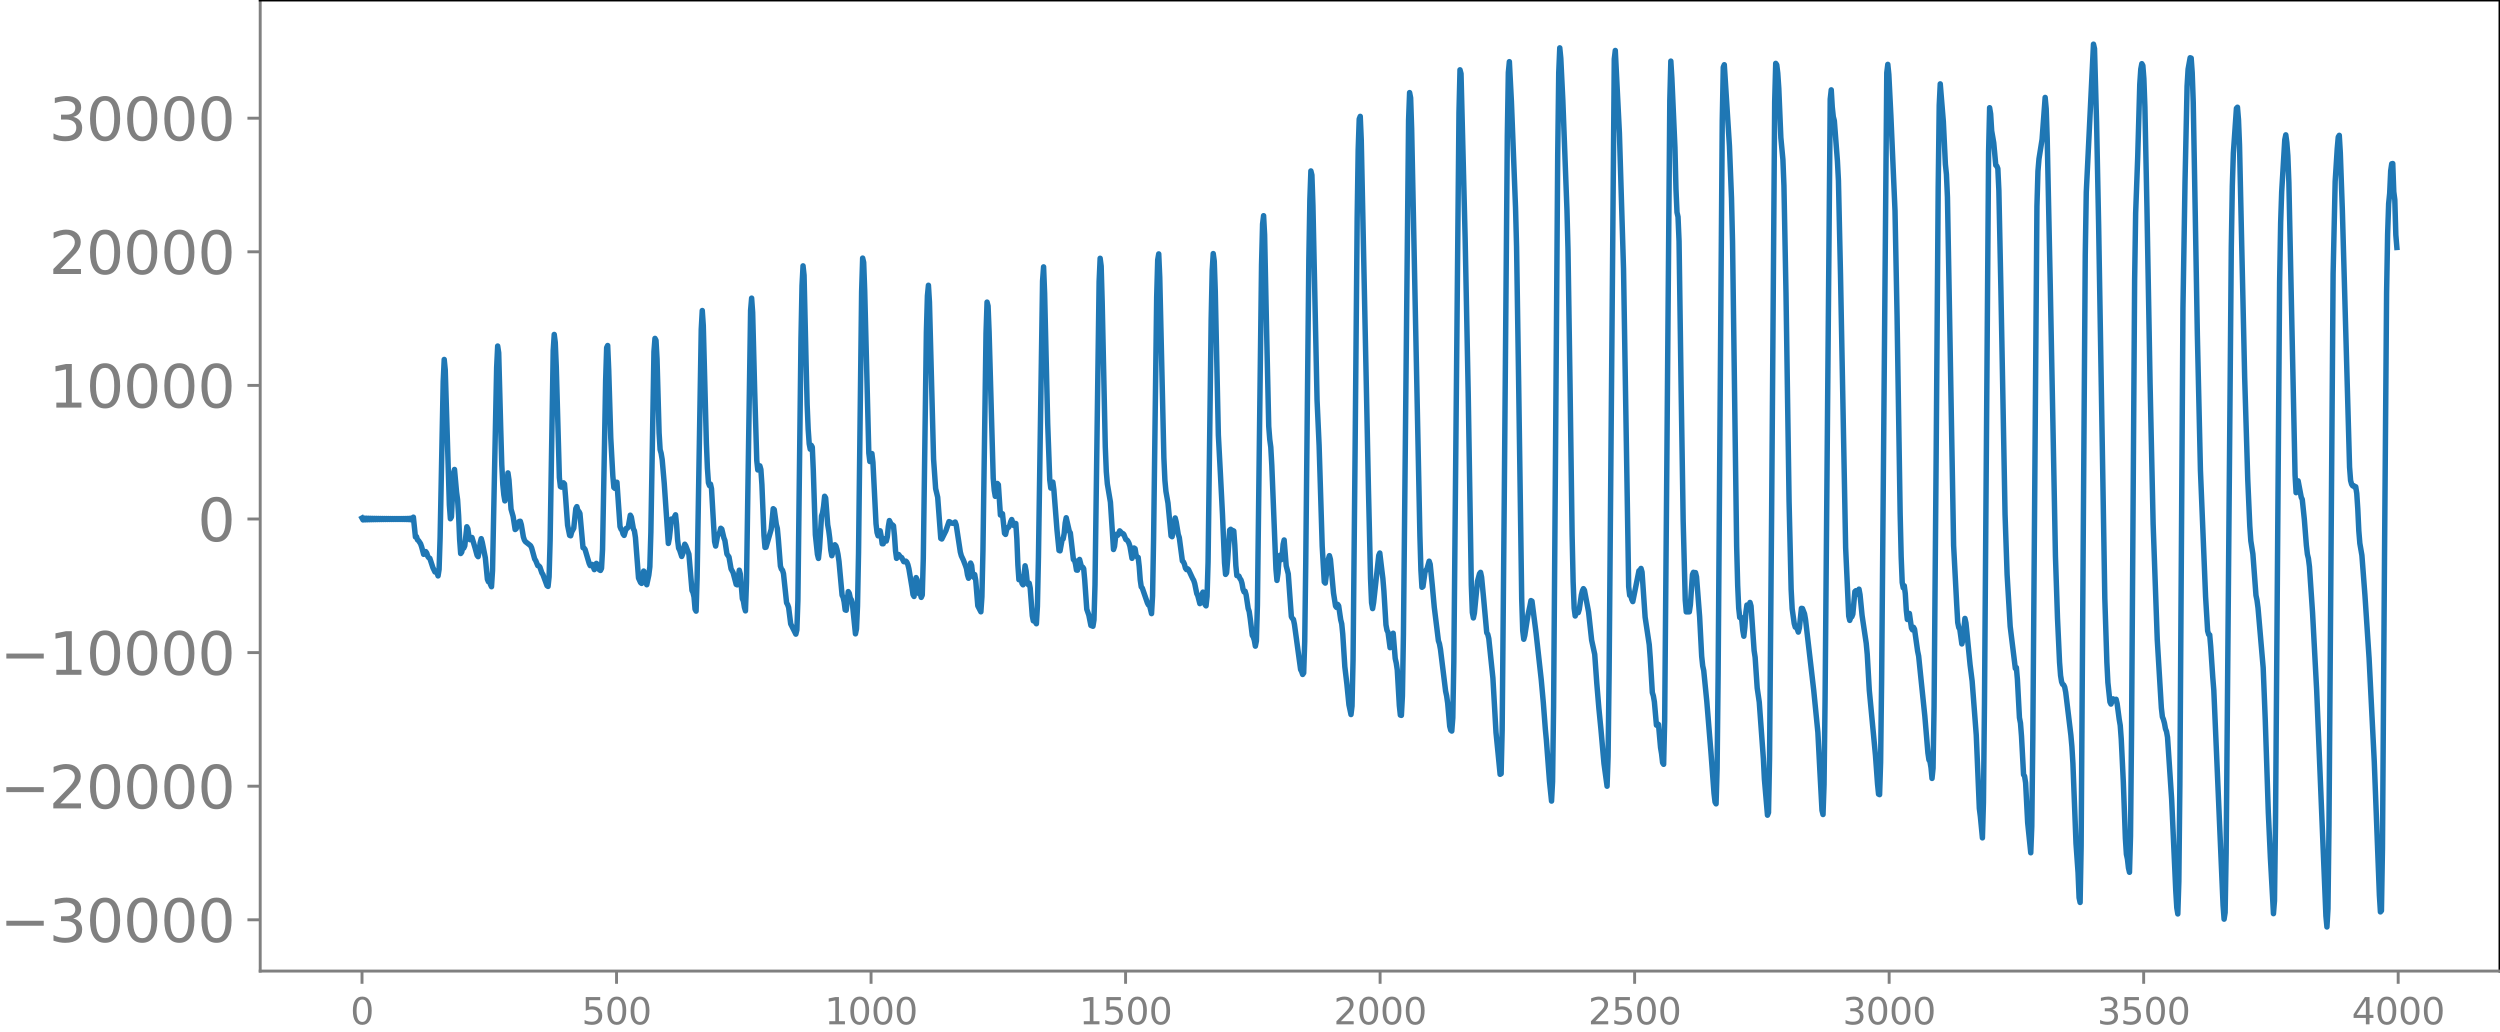 <svg xmlns="http://www.w3.org/2000/svg" xmlns:xlink="http://www.w3.org/1999/xlink" width="913.477" height="377.053" viewBox="0 0 685.107 282.79"><defs><style>*{stroke-linejoin:round;stroke-linecap:butt}</style></defs><g id="figure_1"><path id="patch_1" d="M0 282.79h685.107V0H0v282.79z" style="fill:none"/><g id="axes_1"><path id="patch_2" d="M71.308 266.112h613.8V0h-613.8v266.112z" style="fill:none"/><g id="matplotlib.axis_1"><g id="xtick_1"><g id="line2d_1"><defs><path id="mfc3f057d63" d="M0 0v3.5" style="stroke:gray;stroke-width:.8"/></defs><use xlink:href="#mfc3f057d63" x="99.207" y="266.112" style="fill:gray;stroke:gray;stroke-width:.8"/></g><g id="text_1" style="fill:gray" transform="matrix(.1 0 0 -.1 96.026 280.71)"><defs><path id="DejaVuSans-30" d="M2034 4250q-487 0-733-480-245-479-245-1442 0-959 245-1439 246-480 733-480 491 0 736 480 246 480 246 1439 0 963-246 1442-245 480-736 480zm0 500q785 0 1199-621 414-620 414-1801 0-1178-414-1799Q2819-91 2034-91q-784 0-1198 620-414 621-414 1799 0 1181 414 1801 414 621 1198 621z" transform="scale(.016)"/></defs><use xlink:href="#DejaVuSans-30"/></g></g><g id="xtick_2"><use xlink:href="#mfc3f057d63" id="line2d_2" x="168.958" y="266.112" style="fill:gray;stroke:gray;stroke-width:.8"/><g id="text_2" style="fill:gray" transform="matrix(.1 0 0 -.1 159.414 280.71)"><defs><path id="DejaVuSans-35" d="M691 4666h2478v-532H1269V2991q137 47 274 70 138 23 276 23 781 0 1237-428 457-428 457-1159 0-753-469-1171Q2575-91 1722-91q-294 0-599 50Q819 9 494 109v635q281-153 581-228t634-75q541 0 856 284 316 284 316 772 0 487-316 771-315 285-856 285-253 0-505-56-251-56-513-175v2344z" transform="scale(.016)"/></defs><use xlink:href="#DejaVuSans-35"/><use xlink:href="#DejaVuSans-30" x="63.623"/><use xlink:href="#DejaVuSans-30" x="127.246"/></g></g><g id="xtick_3"><use xlink:href="#mfc3f057d63" id="line2d_3" x="238.708" y="266.112" style="fill:gray;stroke:gray;stroke-width:.8"/><g id="text_3" style="fill:gray" transform="matrix(.1 0 0 -.1 225.982 280.71)"><defs><path id="DejaVuSans-31" d="M794 531h1031v3560L703 3866v575l1116 225h631V531h1031V0H794v531z" transform="scale(.016)"/></defs><use xlink:href="#DejaVuSans-31"/><use xlink:href="#DejaVuSans-30" x="63.623"/><use xlink:href="#DejaVuSans-30" x="127.246"/><use xlink:href="#DejaVuSans-30" x="190.869"/></g></g><g id="xtick_4"><use xlink:href="#mfc3f057d63" id="line2d_4" x="308.457" y="266.112" style="fill:gray;stroke:gray;stroke-width:.8"/><g id="text_4" style="fill:gray" transform="matrix(.1 0 0 -.1 295.733 280.71)"><use xlink:href="#DejaVuSans-31"/><use xlink:href="#DejaVuSans-35" x="63.623"/><use xlink:href="#DejaVuSans-30" x="127.246"/><use xlink:href="#DejaVuSans-30" x="190.869"/></g></g><g id="xtick_5"><use xlink:href="#mfc3f057d63" id="line2d_5" x="378.207" y="266.112" style="fill:gray;stroke:gray;stroke-width:.8"/><g id="text_5" style="fill:gray" transform="matrix(.1 0 0 -.1 365.483 280.71)"><defs><path id="DejaVuSans-32" d="M1228 531h2203V0H469v531q359 372 979 998 621 627 780 809 303 340 423 576 121 236 121 464 0 372-261 606-261 235-680 235-297 0-627-103-329-103-704-313v638q381 153 712 231 332 78 607 78 725 0 1156-363 431-362 431-968 0-288-108-546-107-257-392-607-78-91-497-524-418-433-1181-1211z" transform="scale(.016)"/></defs><use xlink:href="#DejaVuSans-32"/><use xlink:href="#DejaVuSans-30" x="63.623"/><use xlink:href="#DejaVuSans-30" x="127.246"/><use xlink:href="#DejaVuSans-30" x="190.869"/></g></g><g id="xtick_6"><use xlink:href="#mfc3f057d63" id="line2d_6" x="447.957" y="266.112" style="fill:gray;stroke:gray;stroke-width:.8"/><g id="text_6" style="fill:gray" transform="matrix(.1 0 0 -.1 435.233 280.71)"><use xlink:href="#DejaVuSans-32"/><use xlink:href="#DejaVuSans-35" x="63.623"/><use xlink:href="#DejaVuSans-30" x="127.246"/><use xlink:href="#DejaVuSans-30" x="190.869"/></g></g><g id="xtick_7"><use xlink:href="#mfc3f057d63" id="line2d_7" x="517.707" y="266.112" style="fill:gray;stroke:gray;stroke-width:.8"/><g id="text_7" style="fill:gray" transform="matrix(.1 0 0 -.1 504.983 280.71)"><defs><path id="DejaVuSans-33" d="M2597 2516q453-97 707-404 255-306 255-756 0-690-475-1069Q2609-91 1734-91q-293 0-604 58T488 141v609q262-153 574-231 313-78 654-78 593 0 904 234t311 681q0 413-289 645-289 233-804 233h-544v519h569q465 0 712 186t247 536q0 359-255 551-254 193-729 193-260 0-557-57-297-56-653-174v562q360 100 674 150t592 50q719 0 1137-327 419-326 419-882 0-388-222-655t-631-370z" transform="scale(.016)"/></defs><use xlink:href="#DejaVuSans-33"/><use xlink:href="#DejaVuSans-30" x="63.623"/><use xlink:href="#DejaVuSans-30" x="127.246"/><use xlink:href="#DejaVuSans-30" x="190.869"/></g></g><g id="xtick_8"><use xlink:href="#mfc3f057d63" id="line2d_8" x="587.457" y="266.112" style="fill:gray;stroke:gray;stroke-width:.8"/><g id="text_8" style="fill:gray" transform="matrix(.1 0 0 -.1 574.732 280.71)"><use xlink:href="#DejaVuSans-33"/><use xlink:href="#DejaVuSans-35" x="63.623"/><use xlink:href="#DejaVuSans-30" x="127.246"/><use xlink:href="#DejaVuSans-30" x="190.869"/></g></g><g id="xtick_9"><use xlink:href="#mfc3f057d63" id="line2d_9" x="657.207" y="266.112" style="fill:gray;stroke:gray;stroke-width:.8"/><g id="text_9" style="fill:gray" transform="matrix(.1 0 0 -.1 644.482 280.71)"><defs><path id="DejaVuSans-34" d="M2419 4116 825 1625h1594v2491zm-166 550h794V1625h666v-525h-666V0h-628v1100H313v609l1940 2957z" transform="scale(.016)"/></defs><use xlink:href="#DejaVuSans-34"/><use xlink:href="#DejaVuSans-30" x="63.623"/><use xlink:href="#DejaVuSans-30" x="127.246"/><use xlink:href="#DejaVuSans-30" x="190.869"/></g></g></g><g id="matplotlib.axis_2"><g id="ytick_1"><g id="line2d_10"><defs><path id="m6262850392" d="M0 0h-3.5" style="stroke:gray;stroke-width:.8"/></defs><use xlink:href="#m6262850392" x="71.308" y="252.066" style="fill:gray;stroke:gray;stroke-width:.8"/></g><g id="text_10" style="fill:gray" transform="matrix(.16 0 0 -.16 0 258.145)"><defs><path id="DejaVuSans-2212" d="M678 2272h4006v-531H678v531z" transform="scale(.016)"/></defs><use xlink:href="#DejaVuSans-2212"/><use xlink:href="#DejaVuSans-33" x="83.789"/><use xlink:href="#DejaVuSans-30" x="147.412"/><use xlink:href="#DejaVuSans-30" x="211.035"/><use xlink:href="#DejaVuSans-30" x="274.658"/><use xlink:href="#DejaVuSans-30" x="338.281"/></g></g><g id="ytick_2"><use xlink:href="#m6262850392" id="line2d_11" x="71.308" y="215.454" style="fill:gray;stroke:gray;stroke-width:.8"/><g id="text_11" style="fill:gray" transform="matrix(.16 0 0 -.16 0 221.533)"><use xlink:href="#DejaVuSans-2212"/><use xlink:href="#DejaVuSans-32" x="83.789"/><use xlink:href="#DejaVuSans-30" x="147.412"/><use xlink:href="#DejaVuSans-30" x="211.035"/><use xlink:href="#DejaVuSans-30" x="274.658"/><use xlink:href="#DejaVuSans-30" x="338.281"/></g></g><g id="ytick_3"><use xlink:href="#m6262850392" id="line2d_12" x="71.308" y="178.842" style="fill:gray;stroke:gray;stroke-width:.8"/><g id="text_12" style="fill:gray" transform="matrix(.16 0 0 -.16 0 184.921)"><use xlink:href="#DejaVuSans-2212"/><use xlink:href="#DejaVuSans-31" x="83.789"/><use xlink:href="#DejaVuSans-30" x="147.412"/><use xlink:href="#DejaVuSans-30" x="211.035"/><use xlink:href="#DejaVuSans-30" x="274.658"/><use xlink:href="#DejaVuSans-30" x="338.281"/></g></g><g id="ytick_4"><use xlink:href="#m6262850392" id="line2d_13" x="71.308" y="142.231" style="fill:gray;stroke:gray;stroke-width:.8"/><use xlink:href="#DejaVuSans-30" id="text_13" style="fill:gray" transform="matrix(.16 0 0 -.16 54.127 148.31)"/></g><g id="ytick_5"><use xlink:href="#m6262850392" id="line2d_14" x="71.308" y="105.619" style="fill:gray;stroke:gray;stroke-width:.8"/><g id="text_14" style="fill:gray" transform="matrix(.16 0 0 -.16 13.408 111.698)"><use xlink:href="#DejaVuSans-31"/><use xlink:href="#DejaVuSans-30" x="63.623"/><use xlink:href="#DejaVuSans-30" x="127.246"/><use xlink:href="#DejaVuSans-30" x="190.869"/><use xlink:href="#DejaVuSans-30" x="254.492"/></g></g><g id="ytick_6"><use xlink:href="#m6262850392" id="line2d_15" x="71.308" y="69.007" style="fill:gray;stroke:gray;stroke-width:.8"/><g id="text_15" style="fill:gray" transform="matrix(.16 0 0 -.16 13.408 75.086)"><use xlink:href="#DejaVuSans-32"/><use xlink:href="#DejaVuSans-30" x="63.623"/><use xlink:href="#DejaVuSans-30" x="127.246"/><use xlink:href="#DejaVuSans-30" x="190.869"/><use xlink:href="#DejaVuSans-30" x="254.492"/></g></g><g id="ytick_7"><use xlink:href="#m6262850392" id="line2d_16" x="71.308" y="32.396" style="fill:gray;stroke:gray;stroke-width:.8"/><g id="text_16" style="fill:gray" transform="matrix(.16 0 0 -.16 13.408 38.475)"><use xlink:href="#DejaVuSans-33"/><use xlink:href="#DejaVuSans-30" x="63.623"/><use xlink:href="#DejaVuSans-30" x="127.246"/><use xlink:href="#DejaVuSans-30" x="190.869"/><use xlink:href="#DejaVuSans-30" x="254.492"/></g></g></g><path id="line2d_17" d="m99.207 141.97.282.509.282-.485.282.464.282-.445.282.428.282-.412.282.397.282-.384.282.371.282-.359.282.348.282-.338.282.329.282-.32.282.312.282-.305.282.298.282-.29.282.283.282-.278.282.273.282-.268.282.263.282-.259.282.255.281-.251.282.248.282-.245.282.242.282-.24.282.239.282-.237.282.235.282-.235.282.235.282-.235.282.236.282-.238.282.241.282-.245.282.25.282-.257.282.267.282-.28.282.297.282-.322.282.36.282-.42.282.53.282-.8.563 5.424.282-.107.282.883.282.217.564.862.282.815.564 2.087.282-.175.282-.58.282.409.282.903.282.382.282.152.846 2.568.564 1.171.282-.087.282.322.282.842.282-1.771.282-8.655.845-42.811.282-6.076.282 2.846 1.128 36.997.282 3.81.282-.482.564-12.03.282-.997.564 6.241.282 2.062.282 4.368.282 6.535.282 3.831.282-.357.282-1.321.282.19.282-.625.563-5.22.282.553.282 2.035.282.948.282-.527.282-.07.846 2.828.564 2.088.282.335.282-1.554.282-2.302.282-1.074.282.992.846 4.252.564 5.884.282.67.282-.297.282 1.052.282.612.281-4.405.564-28.084.564-27.552.282-5.916.282 1.872.564 21.128.282 9.589.282 5.376.282 2.848.282 1.622.282-1.154.564-6.514.282 1.96.564 7.96.564 2 .564 3.596.282-.217.564-1.652.281-.353.282-.037.282.948.564 3.342.282.85.282.442 1.128.88.282.238.282.566.846 3.074.282.43.564 1.385.282.056.282.296.564 1.65.282.431 1.127 3.064.282.195.282-2.648.282-9.881.846-52.076.282-4.44.282 2.193.282 6.71.846 30.29.282 2.492.282.158.282-.272.282-.913.282.32.282 3.434.564 7.861.564 2.783.281.116.282-1.047.564-1.032.564-5.381.282-.528.282 1.053.282.269.282.535.846 9.4.282.091.282.386 1.128 3.835.282.594.564-.312.564 1.41.282-.667.282-1.048.281.27.282 1.009.282.507.282.15.282-.575.282-5.157.564-30.48.282-15.818.282-9.035.282-.575.282 6.677.564 18.69.564 10.379.282 3.154.282.253.282-1.675h.282l.846 12.153.282.702.282.356.281.964.282.382.564-1.906.282-.021.282-.348.564-3.262.282.517.564 3.241.282.532.282 1.84.846 11.097.564 1.248.282.219.564-3.38.282.492.282 2.364.282.891.564-2.648.281-2.276.282-9.408.846-49.517.282-3.657.282.532.282 5.13.564 20.211.282 4.61.282 1 .282 1.712.564 6.504 1.128 16.494.282-1.501.564-5.192.282.142.282.429.282-1.159.281-.569.282 2.666.282 4.205.282 2.272.282.537.564 1.733.282-.716.282-1.735.282-.9.282.463.846 2.254.846 9.956.282.58.282 1.236.282 3.35.282.496.282-9.231 1.127-67.978.282-5.164.282 4.157.846 32.205.282 6.82.282 4.007.282.79.282-.408.282 1.273.564 9.787.282 4.682.282 1.229.564-3.035.282-.188.282-.58.282-1.07.282.234.564 2.384.282.718.564 3.738.563.798.564 3.243.564 1.045.846 3.221.282.122.564-4.015.282 1.046.564 6.767.282.664.282 1.724.282.945.282-7.774 1.128-74.605.282-3.317.282 3.946.563 21.669.564 18.872.282 2.593.282-.452.282-.672.282 1.007.282 4.105.564 13.99.282 3.258.282-.063 1.41-4.885.564-5.664.282.245.564 4.075.282 1.083.282 3.03.563 7.276.282.86.282.26.282.963.846 8.002.282.478.282.799.564 4.49 1.41 2.809.282-1.145.282-8.094.564-47.693.282-24.136.282-14.423.282-5.428.282 2.598.563 24.268.282 11.172.282 6.69.282 4.027.282 1.477.282-1.064.282.497.282 6.464.564 17.547.564 5.379.282 1.12.282-2.717.564-8.937.282-.837.282-1.807.282-2.74.282.439.564 7.375.282 1.565.282 2.21.282 3.178.281 1.525.282-.939.282-1.47.282-.59.282.319.282.942.282 1.347.282 1.965.846 9.251.282.566.282 1.268.282 2.186.282.1.564-5.11.282.468.282 1.34.282.423.282.988.846 8.357.282-1.343.282-6.267.281-14.528.846-71.672.282-9.159.282 1.185.282 7.753 1.128 44.49.282 2.31.564-2.177.282 2.386.846 16.848.282 2.404.282.901.564-1.377.282 1.451.282 2.103.282.005.281-1.341.282-.08.282.678.282-1.14.282-2.812.282-1.662.282.566.282.861.282-.263.282.269.282 2.83.282 4.05.282 2.045.564-1.052.564.74.282.105.564 1.114.282.023.282-.17.282.271.282.691.282 1.128.845 5.08.282 2.008.282.501.564-5.163.282.591.282 2.758.282 1.087.282-.189.282 1.17.282-.628.282-9.971.846-62.112.282-9.896.282-2.923.282 4.637 1.128 43.017.564 8.068.563 2.364.846 11.284.282.16 1.128-2.281.846-2.48.282.093.282.294.564.084.564-.358.282.78 1.128 7.446.282 1.034.563 1.197.564 1.479.282.824.282 1.736.282.91.564-4.166.282.65.282 2.558.282.684.282-.735.282 1.618.564 6.952.846 1.636.282-4.125.282-12.491.846-59.773.282-8.483.281 1.065.282 7.116 1.128 40.056.282 3.365.282 1.625.282-.94.282-2.585.282.334.564 8.313.282-.053.282-.3.564 5.36.282.307.282-1.224.282-.665.282-.068.282-.464.282-1.057.282-.599.564 1.64.281-.558h.282l.282 4.265.282 7.103.282 4.04.564-.816.282 1.838.282.373.564-5.21.282 1.426.282 2.842.282.883.282-.39.282 1.385.564 7.55.282 1.386.282-.132.564.93.282-4.789.282-13.405 1.127-75.755.282-3.847.282 7.22.846 35.771.564 15.4.282 2.222.564-1.634.282 2.112.846 10.923.564 5.688.282.116.564-3.072.282-.196.282-1.432.282-2.913.282-1.457.845 3.705.282.425.846 7.34.282.14.282 1.015.282 1.71.282.033.282-1.872.282-1.075.564 2.204.282-.096.282.393.282 3.115.564 8.025.564 1.616.564 2.831.563.224.282-1.739.282-9.6 1.128-83.086.282-6.409.282 2.158.282 9.946.846 39.509.282 6.877.282 3.316.846 5.032.846 12.965.282-.843.282-2.498.282-.839.282.306.281-.494.282-.74.282.279.282.49.282-.057.282.232.564 1.41.282.113.282.347.282.545.282.863.564 3.301.282-.884.282-1.941.282.198.282 1.754.282.526.282.095.282 2.437.282 3.713.282 1.923.282.311 1.41 4.1.281.535.282.023.564 2.364.282-4.855.282-15.542.846-66.321.282-10.224.282-1.634.282 6.472 1.128 49.404.282 6.174.282 3.015.564 3.226.845 8.988.282.215.846-5.136.282 1.117.564 3.416.282.845.846 6.4.282.263.282.624.282 1.103.282.383.282-.231.282.263 1.128 2.426.282.488.282.876.563 2.76.282.553.564 2.196.282-.529.282-1.999.282-.624.564 3.404.282.357.282-2.6.282-9.416.564-44.307.282-22.274.282-13.361.282-4.578.282 2.042.282 8.233.846 39.463.564 10.688.564 11.037.563 13.29.282 3.16.282-.4.282-3.438.564-8.3.282-.226.282.868.282-.536.282.147.282 3.899.282 5.566.282 2.76.564.129.282.668.282.38.282.938.282 1.62.282.72.282-.186.282.983.564 3.75.281.84.282 1.95.564 4.594.282.437.282.918.282 1.584.282-1.415.282-9.806.564-47.022.564-46.333.282-11.093.282-2.292.282 5.293.564 27.161.564 25.272.282 3.597.282 2.108.282 5.047 1.127 28.312.282 3.154.282-1.93.282-3.86.282-1.112.282 1.246.282-.846.282-3.384.282-1.193.564 7.085.564 2.207.846 11.72.282.497.282.256.282 1.338 1.692 12.398.281.533.282.817.282-.419.282-8.574.282-21.491.846-83.17.282-16.408.282-7.92.282 1.138.282 8.35 1.128 53.313.564 12.446.846 27.566.564 9.819.282.31.845-6.583.282-.933.282 1.02.846 9.222.564 3.594.282.349.282-.837.282.377.564 3.857.282 1.098.282 2.855.564 8.888.564 4.761.564 5.687.564 2.666.282-2.345.282-12.556.563-57.704.564-63.48.282-18.804.282-8.322.282-.711.282 6.596 1.974 95.942.564 24.047.282 6.702.282 1.6.282-1.654 1.41-12.923.281-.649.564 4.715.282 2.277.282 3.433.564 9.247.282 1.496.282.55.564 4.216.282-.63.282-2.817.282-.508.564 6.925.282 1.243.282 1.88.564 9.752.282 2.63.282.084.282-5.3.282-16.933 1.41-140.928.281-7.507.282 1.443.282 8.498 1.128 56.01 1.128 55.402.282 9.581.282 4.633.282-.21.564-4.052.564-.866.564-2.024.282.836.563 5.649.564 6.168 1.128 9.145.282.822.282 1.512 1.41 11.49.282 1.298.282 1.965.564 6.369.282 1.052.282.243.282-3.646.282-15.342 1.41-150.545.281-11.674.282 1.074 1.128 45.12.846 42.65.846 52.382.282 7.493.282 1.491.282-1.315.846-8.72.564-2.096.282-.365.282 1.327.563 5.899.846 9.336.282.408.282 1.172 1.128 10.844.846 14.885.564 5.678.564 5.8.282-.171.282-12.015.564-62.168.846-100.51.282-17.435.282-2.997.563 10.982 1.128 29.07.282 10.698.564 36.77.846 59.791.282 8.663.282 2.307.282-1.033.846-5.5.564-2.59.282-1.47.282.165 1.127 8.806 1.41 12.711.564 6.261.564 7.375.282 2.968.846 11.177.564 5.476.282-5.32.282-20.649.564-74.139.564-76.98.282-22.53.282-6.79.282 2.822.563 11.614 1.128 30.02.282 10.74.564 37.353.564 40.875.282 12.882.282 7.263.282 2.12.282-.737.282-.382.282.193.282-.927.564-3.899.282-1.13.282-.603.282.424 1.127 5.916.846 7.765.846 3.895.564 7.933.564 6.756.564 5.751.846 9.489.846 6.203.282-8.148.282-23.26 1.41-167.851.281-2.362 1.128 22.667 1.128 37.212 1.41 87.065.282 2.376.282.021.282 1.084.282.598 1.692-8.448.282-.129.281-.504.282.993.846 12.362 1.128 7.53.282 3.72.564 9.405.282.907.282 1.627.564 6.412.282-.391.282.2.564 6.331.282 1.7.282 2.451.282.43.282-11.914.563-66.483.846-103.527.282-10.78.282 4.6.846 19.1.282 11.364.282 6.374.282 1.243.282 6.679.564 40.046.564 36.55.564 21.678.282 3.301.846-.018.282-1.885.563-8.301.282-.649.282.351.282-.263.282 1.168.846 10.907.564 10.842.282 2.65.282 1.275.846 8.53 1.128 13.83.846 11.287.282 2.392.282.485.282-9.6.282-25.888 1.127-151.735.282-14.65.282-.672 1.41 22.254.564 14.346.282 11.897.564 41.837.564 41.63.282 10.69.282 6.252.282 2.563.282-.118.282.812.282 2.88.282 1.572.281-2.477.282-4.076.282-1.996.282.323.282-.078.282-.95.282.994.846 12.183.282 1.863.564 8.403.564 3.871 1.128 15.485.282 5.625.846 9.871.282-.71.282-14.534.563-66.51.846-113.802.282-10.473.282.385.282 2.32.282 4.152.564 13.496.564 6.019.282 7.124.564 29.478.846 57.082.564 24.046.282 5.363.564 4.048.282.98.282.059.281.515.282.786.282-1.114.564-5.388.282.04.564 1.443.282 1.569 2.256 19.5 1.128 11.437.564 10.877.564 10.494.281 1.132.282-8.162.282-23.17 1.41-164.699.282-2.551.282 4.71.282 2.656.282 1.082.846 11.002.282 5.38.564 25.776 1.41 74.9.846 18.699.281 1.178.282-.821.282-.172.282-.726.564-6.184.282-.233.282 1.018.564-1.435.282 1.515.564 5.716 1.128 7.582.282 3.034.564 9.856 1.691 17.858.564 7.816.282 2.788.282.144.282-8.847.282-22.82 1.41-166.157.282-2.297.282 2.783.564 11.347 1.128 26.036.564 28.772.846 54.237.281 11.784.282 7.009.282 1.47.282-.554.282 2.138.282 4.624.282 2.475.564-1.656.564 4.008.282.488.282-.696.282.53.846 6.013.282 1.35.564 5.52 1.128 10.933.845 10.073.282 1.92.282.432.282 1.658.282 2.982.282-2.783.282-16.94.564-67.838.564-74.28.282-22.645.282-5.847.846 10.29.564 11.737.282 2.75.282 6.257.564 31.422 1.127 64.075.846 16.145.282 4.926.282 1.396.282.418.564 4.06.282-1.125.564-5.86.282 1.229 1.128 11.45.564 4.481 1.128 14.782.846 20.131.281 2.196.564 5.862.282-9.733.282-27.028 1.128-151.195.282-12.136.282 1.712.282 4.626.564 3.273.564 6.16.282.21.282.709.282 6.02.564 27.526 1.128 61.18.563 16.517.846 14.214 1.41 11.515.282-.24.282 3.18.564 10.566.282 1.47.282 3.592.564 10.558.282.407.282 1.826.564 10.934.846 8.223.281-7.209.282-24.09 1.128-145.841.282-9.654.282-3.367.846-5.335.846-11.498.282 3.08.282 8.222.846 40.605.846 44.131.564 29.676.564 17 .563 12.079.282 3.636.282 1.728.282.664.282.173.282.59.282 1.455 1.41 11.687.282 3.14.282 4.667.846 21.923.564 7.995.282 6.854.282 1.3.282-15.455.564-83.052.563-78.99.282-17.16 1.974-40.545.282 1.23.564 20.195.564 28.118 1.692 102.28.564 17.574.282 5.532.563 5.342.282.566.564-1.434.282.49.282-.016.282-.351.282 1.2.564 4.28.282 1.667.282 3.79.564 11.693.564 15.47.282 4.38.282 1.28.282 2.447.282 1.201.282-9.862.282-28.149.846-124.173.282-18.47.563-15.345.564-19.915.282-4.19.282-1.486.282.502.282 3.653.282 7.694.564 27.891.846 47.494.846 38.878 1.128 31.675 1.128 18.75.281 2.457.282.703.282 1.028.282 1.547.282.733.282 1.585 1.128 16.98 1.128 25.071.282 4.66.282 1.707.282-8.86.282-26.553.846-130.64.564-34.508.564-26.248.282-4.688.563-3.132.282.104.282 4.006.282 8.014.564 31.348.564 32.406.846 37.226 1.41 34.608.564 9.354.282.987.282.097.282 3.281.564 8.394.282 3.512 2.537 58.926.282 3.797.282-1.811.282-16.41 1.41-165.841.282-16.87.282-8.984.846-12.28.282-.304.282 3.398.282 6.975.563 25.524.846 38.024.846 28.052.564 12.85.282 4.017.564 3.587.846 11.347.282 1.313.282 2.153 1.41 16.349.564 14.151.845 25.52.564 12.327.564 10.196.282 5.21.282-3.494.282-21.41 1.128-148.437.282-16.096.282-8.392.846-14.247.282-1.35.282 2.106.282 3.634.282 7.416 1.691 80.03.282 4.87.564-3.233.846 4.482.282.59.564 5.399.564 7.185.282 2.456.282 1.146.282 2.274.846 12.527 1.128 21.28 2.537 61.907.282 3.001.282-4.948.282-22.955 1.128-151.06.564-25.353.564-8.953.282-3.213.282-.454.282 4.772.564 15.879 1.973 70.274.282 3.674.282 1.018.282.422.282-.045.282.438.282-.128.282 1.844.282 4.255.282 5.978.282 3.43.564 3.285.846 11.116 1.128 17.17 1.41 28.148 1.41 36.735.281 4.546.282-.331.282-17.159.564-80.464.564-71.708.282-16.017.282-8.402.282-2.818.282-6.209.282-1.912.282-.063.282 7.72.282 2.2.282 9.664.281 3.406h0" clip-path="url(#p306fa17daf)" style="fill:none;stroke:#1f77b4;stroke-width:1.5;stroke-linecap:square"/><path id="patch_3" d="M71.308 266.112V0" style="fill:none;stroke:gray;stroke-width:.8;stroke-linejoin:miter;stroke-linecap:square"/><path id="patch_4" d="M685.107 266.112V0" style="fill:none;stroke:#000;stroke-width:.8;stroke-linejoin:miter;stroke-linecap:square"/><path id="patch_5" d="M71.308 266.112h613.8" style="fill:none;stroke:gray;stroke-width:.8;stroke-linejoin:miter;stroke-linecap:square"/><path id="patch_6" d="M71.308 0h613.8" style="fill:none;stroke:#000;stroke-width:.8;stroke-linejoin:miter;stroke-linecap:square"/></g></g><defs><clipPath id="p306fa17daf"><path d="M71.308 0h613.8v266.112h-613.8z"/></clipPath></defs></svg>